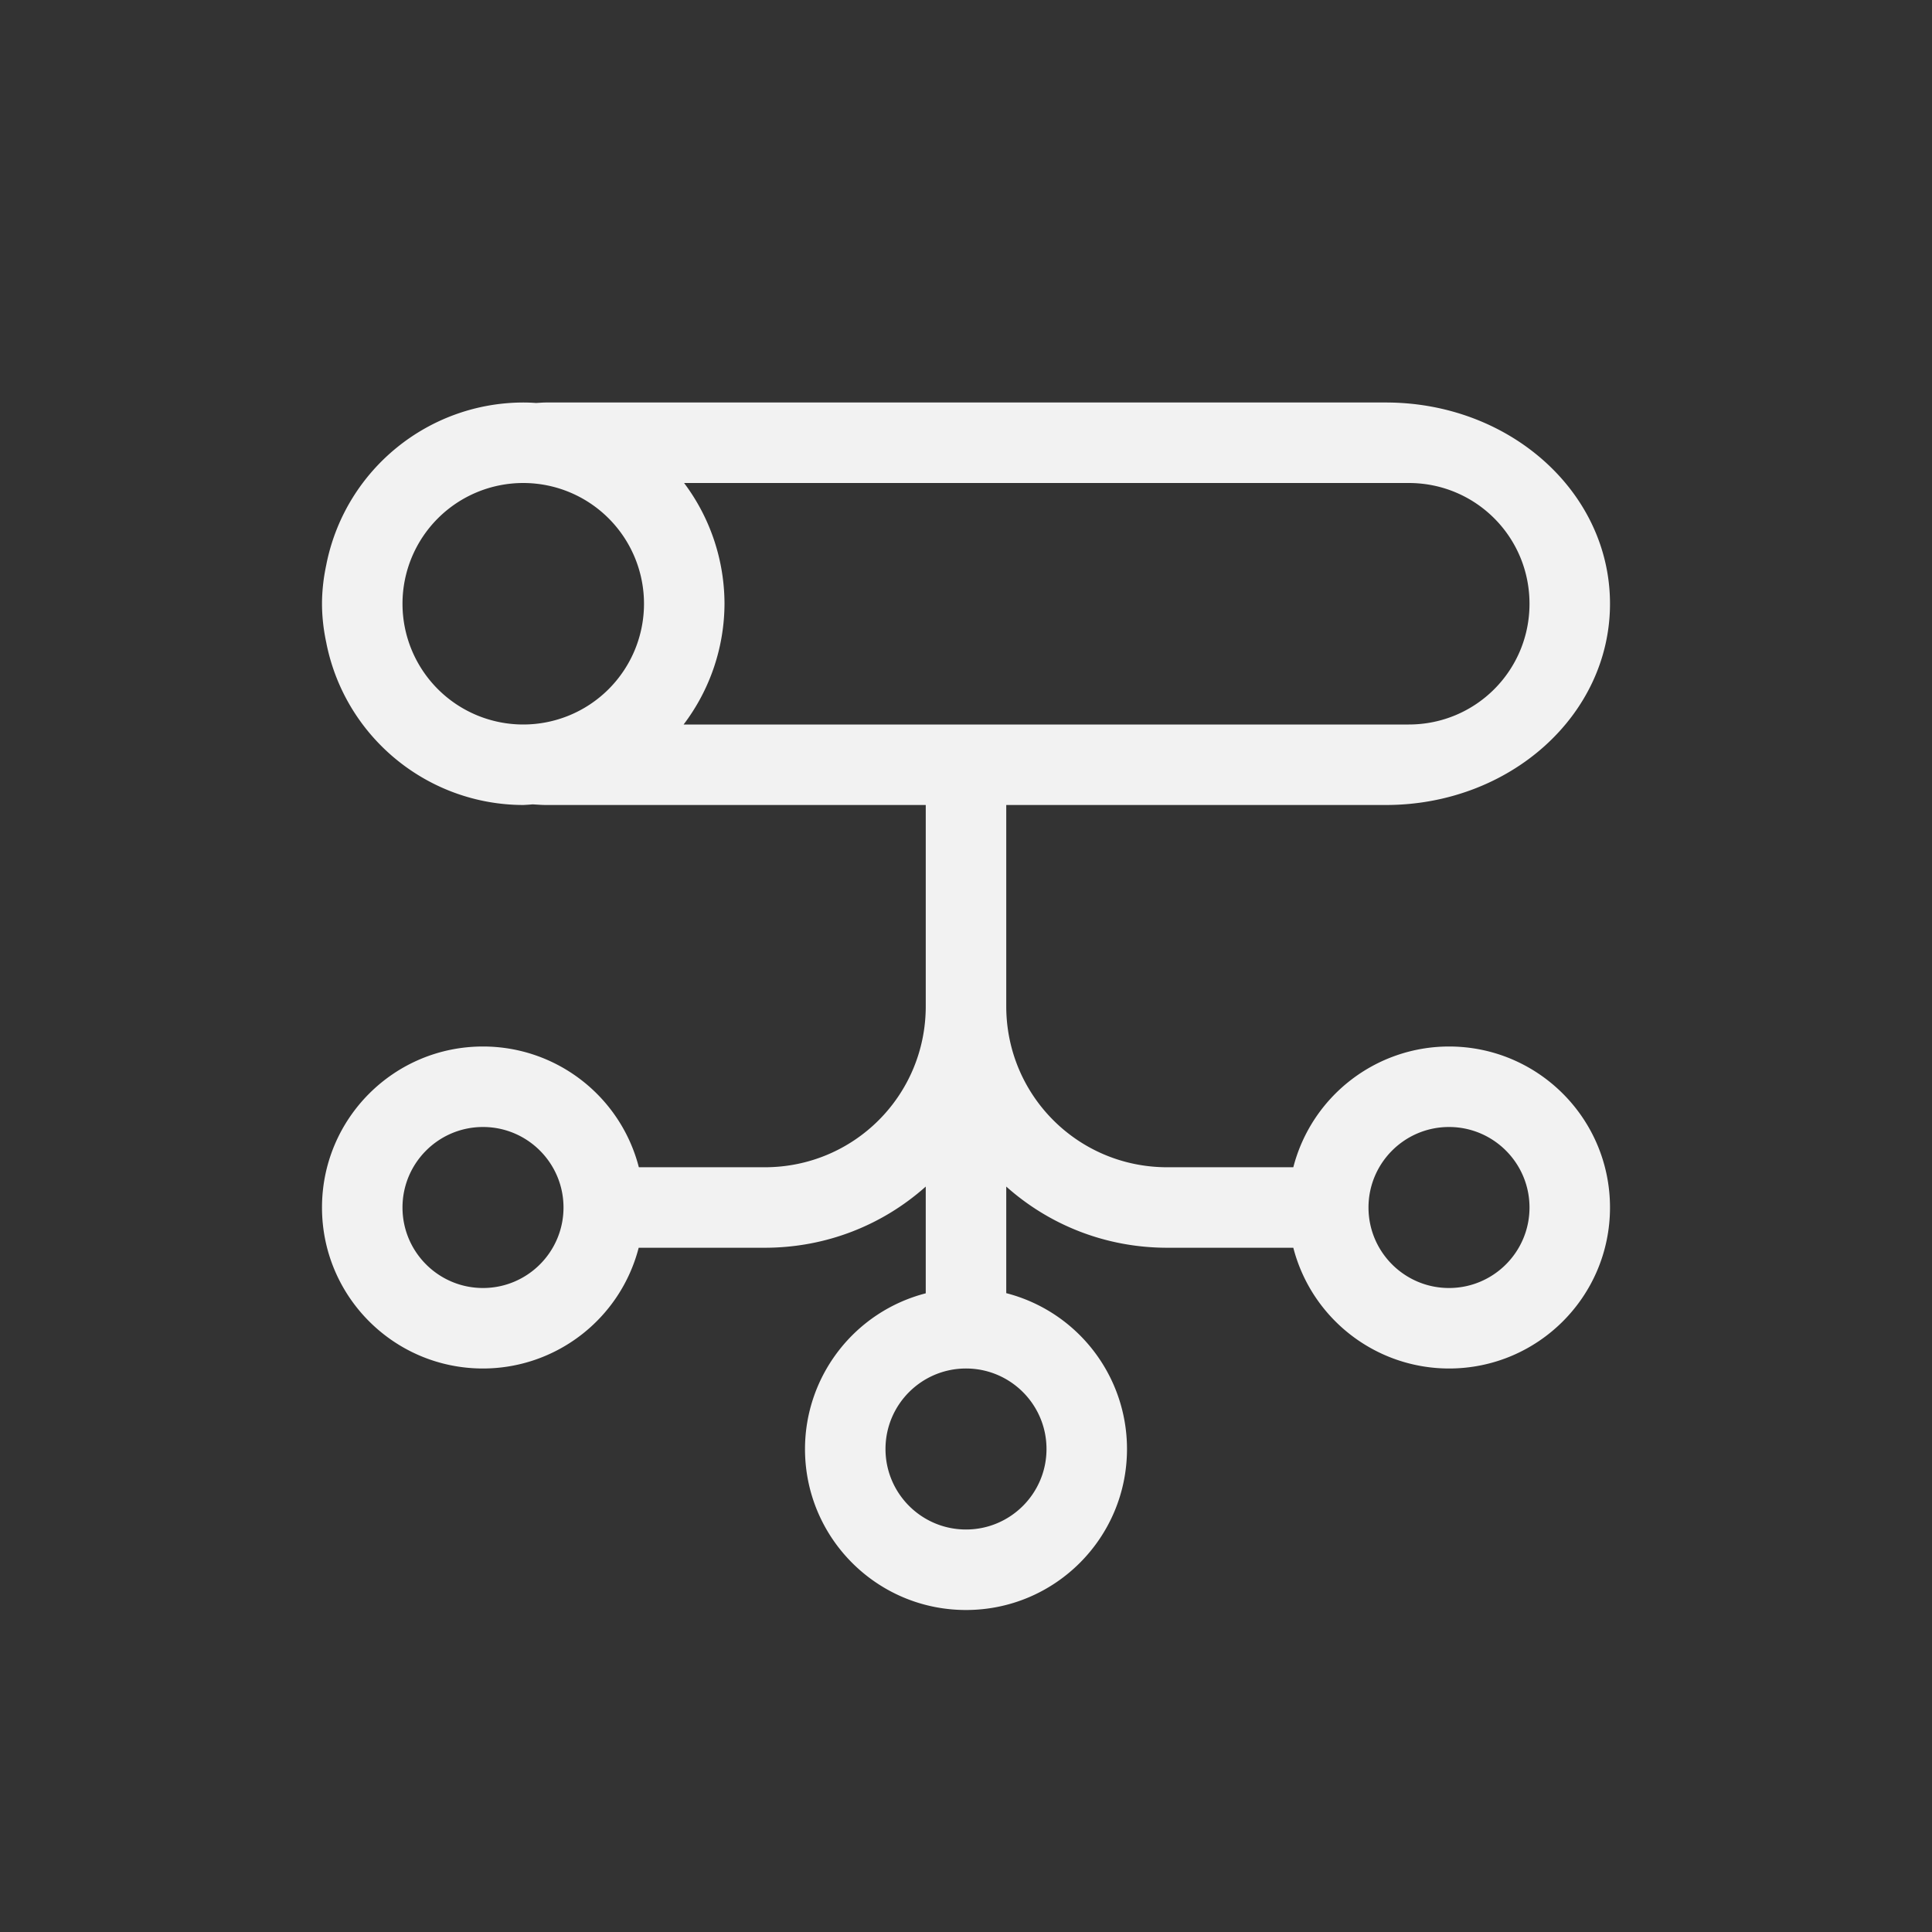<?xml version="1.0" encoding="UTF-8" standalone="no"?>
<svg
   width="24"
   height="24"
   version="1.1"
   viewBox="0 0 24 24"
   id="svg1"
   sodipodi:docname="org.gnome.Settings-network-proxy-symbolic.svg"
   inkscape:version="1.4.2 (ebf0e940d0, 2025-05-08)"
   xmlns:inkscape="http://www.inkscape.org/namespaces/inkscape"
   xmlns:sodipodi="http://sodipodi.sourceforge.net/DTD/sodipodi-0.dtd"
   xmlns="http://www.w3.org/2000/svg"
   xmlns:svg="http://www.w3.org/2000/svg">
  <rect x="0" y="0" width="24" height="24" fill="#333333" stroke="none"/>
  <defs
     id="defs1">
    <style
       id="current-color-scheme"
       type="text/css">
        .ColorScheme-Text { color:#f2f2f2; }
     </style>
  </defs>
  <sodipodi:namedview
     id="namedview1"
     pagecolor="#ffffff"
     bordercolor="#000000"
     borderopacity="0.25"
     inkscape:showpageshadow="2"
     inkscape:pageopacity="0.0"
     inkscape:pagecheckerboard="0"
     inkscape:deskcolor="#d1d1d1"
     inkscape:zoom="33.166667"
     inkscape:cx="11.984925"
     inkscape:cy="12"
     inkscape:window-width="1920"
     inkscape:window-height="1011"
     inkscape:window-x="0"
     inkscape:window-y="0"
     inkscape:window-maximized="1"
     inkscape:current-layer="svg1" />
  <path
     id="path1"
     style="fill:currentColor"
     class="ColorScheme-Text"
     d="M 6.5,5 C 5.325,5.003 4.31,5.824 4.062,6.973 4.058,6.991 4.055,7.009 4.051,7.027 4.039,7.084 4.029,7.142 4.021,7.199 4.008,7.298 4,7.398 4,7.5 4,7.602 4.008,7.702 4.021,7.801 4.029,7.858 4.039,7.916 4.051,7.973 4.055,7.991 4.058,8.009 4.062,8.027 4.31,9.176 5.325,9.997 6.5,10 6.538,9.998 6.577,9.996 6.615,9.992 6.672,9.995 6.728,10 6.785,10 H 11.5 v 2.5 c 0,1.108 -0.892,2 -2,2 H 7.936 C 7.708,13.617 6.912,13 6,13 c -1.105,0 -2,0.895 -2,2 0,1.105 0.895,2 2,2 0.911,-0.001 1.706,-0.618 1.934,-1.5 H 9.5 c 0.77,0 1.47,-0.287 2,-0.76 v 1.326 C 10.618,16.294 10.001,17.089 10,18 c 0,1.105 0.895,2 2,2 1.105,0 2,-0.895 2,-2 -4.52e-4,-0.912 -0.617,-1.708 -1.5,-1.936 v -1.324 c 0.53,0.473 1.23,0.76 2,0.76 h 1.566 C 16.294,16.382 17.089,16.999 18,17 c 1.105,0 2,-0.895 2,-2 0,-1.105 -0.895,-2 -2,-2 -0.911,0.001 -1.706,0.618 -1.934,1.5 H 14.5 c -1.108,0 -2,-0.892 -2,-2 V 10 h 4.715 C 18.757,10 20,8.885 20,7.5 20,6.115 18.758,5 17.215,5 H 6.785 C 6.742,5 6.701,5.004 6.658,5.006 6.606,5.002 6.553,5 6.5,5 Z m 0,1 A 1.5,1.5 0 0 1 8,7.5 1.5,1.5 0 0 1 6.5,9 1.5,1.5 0 0 1 5,7.5 1.5,1.5 0 0 1 6.5,6 Z M 8.498,6 H 17.5 C 18.331,6 19,6.669 19,7.5 19,8.331 18.331,9 17.5,9 h -5 -1 -3.008 C 8.82,8.568 8.998,8.042 9,7.5 8.999,6.959 8.823,6.432 8.498,6 Z M 6,14 c 0.552,0 1,0.448 1,1 0,0.552 -0.448,1 -1,1 -0.552,0 -1,-0.448 -1,-1 0,-0.552 0.448,-1 1,-1 z m 12,0 c 0.552,0 1,0.448 1,1 0,0.552 -0.448,1 -1,1 -0.552,0 -1,-0.448 -1,-1 0,-0.552 0.448,-1 1,-1 z m -6,3 c 0.552,0 1,0.448 1,1 0,0.552 -0.448,1 -1,1 -0.552,0 -1,-0.448 -1,-1 0,-0.552 0.448,-1 1,-1 z" />
</svg>

